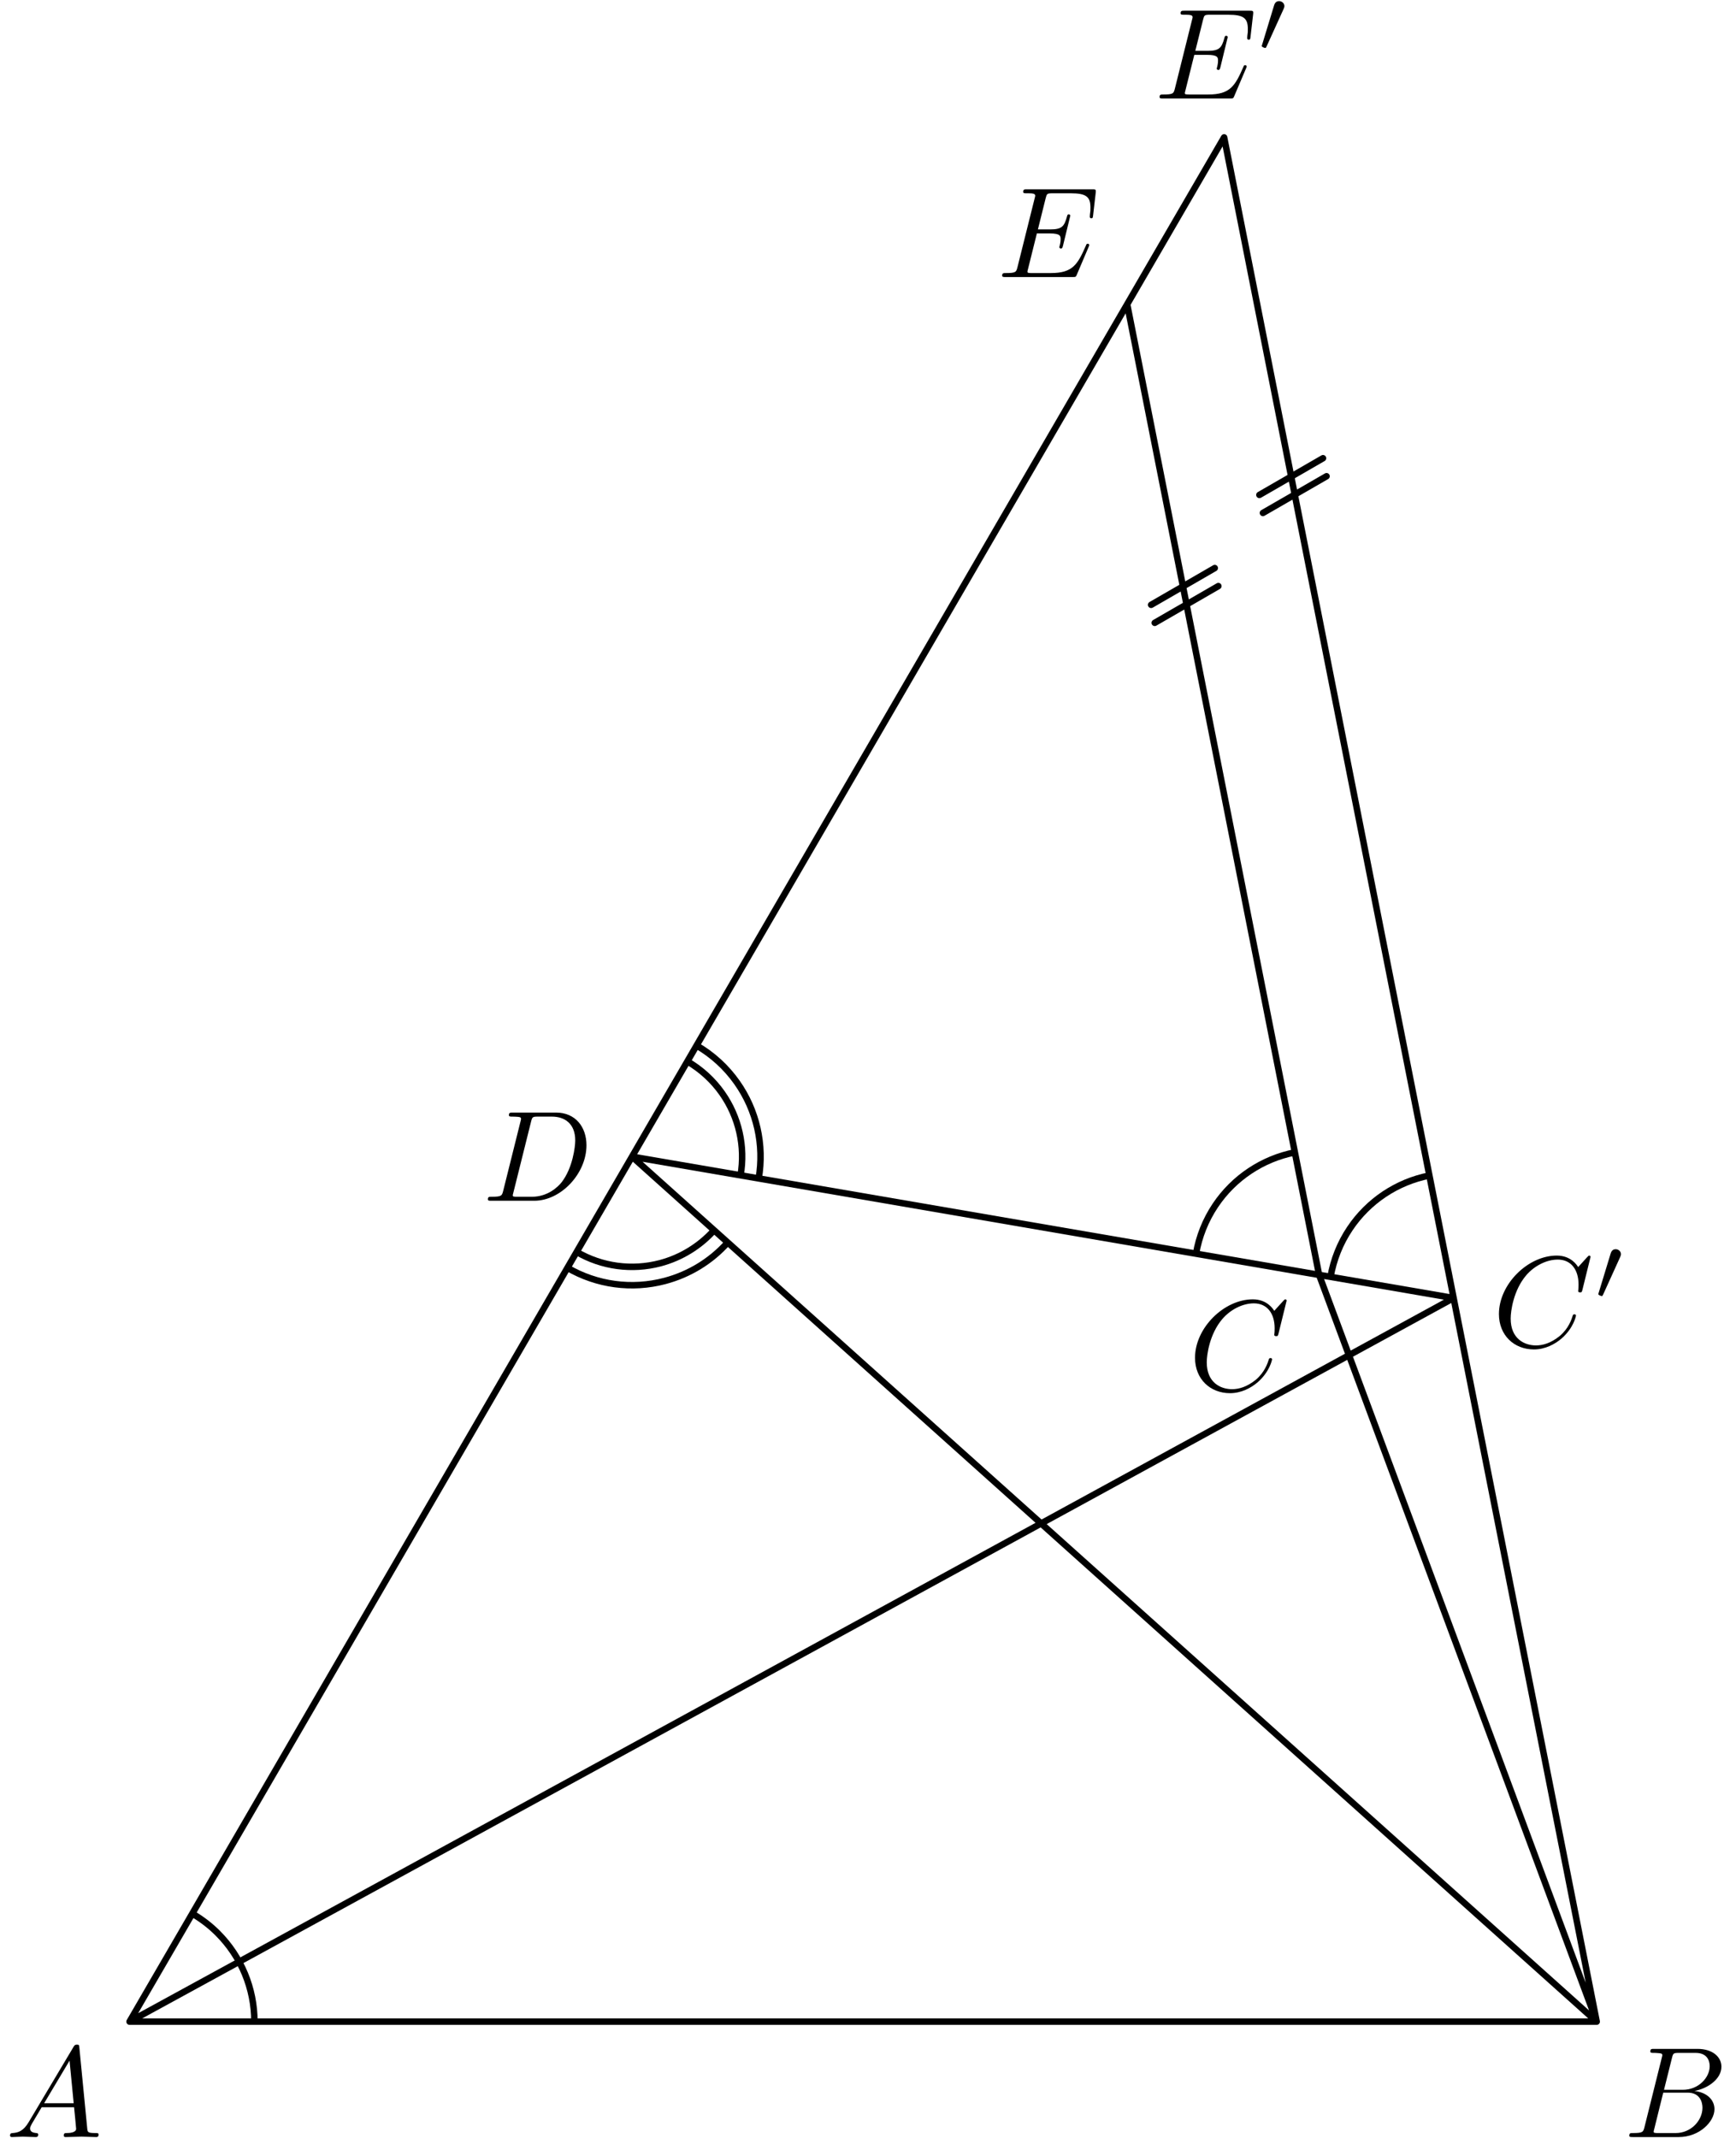 <?xml version='1.0' encoding='UTF-8'?>
<!-- This file was generated by dvisvgm 3.1.1 -->
<svg version='1.1' xmlns='http://www.w3.org/2000/svg' xmlns:xlink='http://www.w3.org/1999/xlink' width='134pt' height='165pt' viewBox='0 -165 134 165'>
<g id='page1'>
<g transform='matrix(1 0 0 -1 0 0)'>
<path d='M10 9H123.246L94.488 154.398L10 9L112.203 64.836L48.785 75.746L123.246 9L101.82 66.621L87.004 141.52' stroke='#000' fill='none' stroke-width='.5' stroke-miterlimit='10' stroke-linecap='round' stroke-linejoin='round'/>
<path d='M19.637 9C19.637 11.555 18.621 14.008 16.816 15.816C16.223 16.41 15.559 16.918 14.844 17.332' stroke='#000' fill='none' stroke-width='.5' stroke-miterlimit='10' stroke-linejoin='bevel'/>
<path d='M99.949 76.074C97.441 75.578 95.234 74.106 93.812 71.984C93.051 70.848 92.547 69.574 92.32 68.254' stroke='#000' fill='none' stroke-width='.5' stroke-miterlimit='10' stroke-linejoin='bevel'/>
<path d='M110.332 74.289C107.824 73.793 105.617 72.32 104.195 70.195C103.434 69.063 102.934 67.789 102.703 66.469' stroke='#000' fill='none' stroke-width='.5' stroke-miterlimit='10' stroke-linejoin='bevel'/>
<path d='M44.512 68.395C46.461 67.258 48.781 66.949 50.961 67.523C52.578 67.953 54.016 68.844 55.117 70.066' stroke='#000' fill='none' stroke-width='.5' stroke-miterlimit='10' stroke-linejoin='bevel'/>
<path d='M43.801 67.168C46.074 65.844 48.781 65.481 51.324 66.156C53.211 66.656 54.891 67.691 56.172 69.125' stroke='#000' fill='none' stroke-width='.5' stroke-miterlimit='10' stroke-linejoin='bevel'/>
<path d='M57.164 74.305C57.547 76.527 57.031 78.809 55.731 80.652C55.02 81.66 54.106 82.488 53.059 83.098' stroke='#000' fill='none' stroke-width='.5' stroke-miterlimit='10' stroke-linejoin='bevel'/>
<path d='M58.563 74.063C59.008 76.656 58.406 79.32 56.887 81.469C56.059 82.645 54.992 83.613 53.77 84.324' stroke='#000' fill='none' stroke-width='.5' stroke-miterlimit='10' stroke-linejoin='bevel'/>
<path d='M88.855 118.328L93.766 121.164' stroke='#000' fill='none' stroke-width='.5' stroke-miterlimit='10' stroke-linecap='round' stroke-linejoin='round'/>
<path d='M89.133 116.938L94.043 119.773' stroke='#000' fill='none' stroke-width='.5' stroke-miterlimit='10' stroke-linecap='round' stroke-linejoin='round'/>
<path d='M97.211 126.809L102.121 129.641' stroke='#000' fill='none' stroke-width='.5' stroke-miterlimit='10' stroke-linecap='round' stroke-linejoin='round'/>
<path d='M97.484 125.418L102.394 128.25' stroke='#000' fill='none' stroke-width='.5' stroke-miterlimit='10' stroke-linecap='round' stroke-linejoin='round'/>
<path d='M2.211 1.238C1.813 .57 1.424 .431 .986 .401C.867 .391 .777 .391 .777 .202C.777 .142 .827 .092 .906 .092C1.175 .092 1.484 .122 1.763 .122C2.092 .122 2.44 .092 2.759 .092C2.819 .092 2.948 .092 2.948 .282C2.948 .391 2.859 .401 2.789 .401C2.56 .421 2.321 .501 2.321 .75C2.321 .869 2.381 .979 2.46 1.118L3.217 2.393H5.717C5.737 2.184 5.877 .829 5.877 .73C5.877 .431 5.359 .401 5.16 .401C5.02 .401 4.921 .401 4.921 .202C4.921 .092 5.04 .092 5.06 .092C5.468 .092 5.897 .122 6.305 .122C6.554 .122 7.182 .092 7.431 .092C7.491 .092 7.61 .092 7.61 .292C7.61 .401 7.511 .401 7.381 .401C6.763 .401 6.763 .471 6.733 .76L6.126 6.985C6.106 7.185 6.106 7.224 5.937 7.224C5.777 7.224 5.737 7.155 5.678 7.055L2.211 1.238ZM3.407 2.702L5.369 5.989L5.687 2.702H3.407Z'/>
<path d='M126.938 .869C126.839 .481 126.819 .401 126.032 .401C125.863 .401 125.763 .401 125.763 .202C125.763 .092 125.853 .092 126.032 .092H129.588C131.162 .092 132.338 1.268 132.338 2.244C132.338 2.961 131.759 3.539 130.793 3.648C131.829 3.838 132.875 4.575 132.875 5.521C132.875 6.258 132.218 6.896 131.022 6.896H127.676C127.486 6.896 127.387 6.896 127.387 6.697C127.387 6.587 127.476 6.587 127.666 6.587C127.686 6.587 127.875 6.587 128.044 6.567C128.223 6.547 128.313 6.537 128.313 6.407C128.313 6.368 128.303 6.338 128.273 6.218L126.938 .869ZM128.443 3.738L129.06 6.208C129.15 6.557 129.17 6.587 129.598 6.587H130.883C131.759 6.587 131.969 5.999 131.969 5.561C131.969 4.684 131.112 3.738 129.897 3.738H128.443ZM127.994 .401C127.855 .401 127.835 .401 127.775 .411C127.676 .421 127.646 .431 127.646 .511C127.646 .54 127.646 .56 127.696 .74L128.383 3.519H130.265C131.222 3.519 131.411 2.782 131.411 2.353C131.411 1.367 130.524 .401 129.349 .401H127.994Z'/>
<path d='M99.314 64.636C99.314 64.665 99.294 64.735 99.205 64.735C99.175 64.735 99.165 64.725 99.055 64.616L98.358 63.849C98.269 63.988 97.81 64.735 96.704 64.735C94.483 64.735 92.242 62.534 92.242 60.223C92.242 58.579 93.417 57.494 94.941 57.494C95.808 57.494 96.565 57.892 97.093 58.35C98.019 59.167 98.189 60.074 98.189 60.103C98.189 60.203 98.089 60.203 98.069 60.203C98.009 60.203 97.96 60.183 97.94 60.103C97.85 59.814 97.621 59.107 96.934 58.529C96.246 57.972 95.619 57.802 95.101 57.802C94.204 57.802 93.148 58.32 93.148 59.874C93.148 60.442 93.358 62.056 94.354 63.221C94.961 63.929 95.898 64.426 96.784 64.426C97.8 64.426 98.388 63.659 98.388 62.504C98.388 62.105 98.358 62.095 98.358 61.996C98.358 61.896 98.468 61.896 98.508 61.896C98.637 61.896 98.637 61.916 98.687 62.095L99.314 64.636Z'/>
<path d='M122.773 68.012C122.773 68.042 122.753 68.112 122.663 68.112C122.633 68.112 122.624 68.102 122.514 67.992L121.817 67.225C121.727 67.365 121.269 68.112 120.163 68.112C117.942 68.112 115.701 65.91 115.701 63.599C115.701 61.956 116.876 60.87 118.4 60.87C119.266 60.87 120.024 61.269 120.551 61.727C121.478 62.544 121.647 63.45 121.647 63.48C121.647 63.579 121.548 63.579 121.528 63.579C121.468 63.579 121.418 63.559 121.398 63.48C121.309 63.191 121.08 62.484 120.392 61.906C119.705 61.348 119.077 61.179 118.559 61.179C117.663 61.179 116.607 61.697 116.607 63.251C116.607 63.819 116.816 65.432 117.812 66.598C118.42 67.305 119.356 67.803 120.243 67.803C121.259 67.803 121.846 67.036 121.846 65.88C121.846 65.482 121.817 65.472 121.817 65.373C121.817 65.273 121.926 65.273 121.966 65.273C122.096 65.273 122.096 65.293 122.146 65.472L122.773 68.012Z'/>
<path d='M125.058 67.997C125.114 68.115 125.121 68.171 125.121 68.22C125.121 68.436 124.926 68.604 124.71 68.604C124.445 68.604 124.361 68.387 124.326 68.276L123.405 65.256C123.398 65.242 123.37 65.151 123.37 65.144C123.37 65.06 123.586 64.99 123.642 64.99C123.691 64.99 123.698 65.004 123.747 65.109L125.058 67.997Z'/>
<path d='M38.844 73.119C38.744 72.73 38.724 72.65 37.937 72.65C37.768 72.65 37.658 72.65 37.658 72.461C37.658 72.342 37.748 72.342 37.937 72.342H41.234C43.306 72.342 45.269 74.444 45.269 76.625C45.269 78.029 44.422 79.145 42.928 79.145H39.581C39.391 79.145 39.282 79.145 39.282 78.956C39.282 78.836 39.372 78.836 39.571 78.836C39.7 78.836 39.88 78.826 39.999 78.816C40.159 78.797 40.218 78.767 40.218 78.657C40.218 78.617 40.208 78.587 40.179 78.468L38.844 73.119ZM40.995 78.458C41.085 78.806 41.105 78.836 41.533 78.836H42.599C43.575 78.836 44.402 78.309 44.402 76.994C44.402 76.505 44.203 74.872 43.356 73.776C43.067 73.408 42.28 72.65 41.055 72.65H39.93C39.79 72.65 39.77 72.65 39.71 72.66C39.611 72.67 39.581 72.68 39.581 72.76C39.581 72.79 39.581 72.81 39.631 72.989L40.995 78.458Z'/>
<path d='M84.029 145.942C84.049 145.991 84.079 146.062 84.079 146.081C84.079 146.09 84.079 146.19 83.96 146.19C83.87 146.19 83.85 146.131 83.83 146.071C83.183 144.596 82.814 143.929 81.111 143.929H79.657C79.517 143.929 79.497 143.929 79.437 143.939C79.338 143.95 79.308 143.959 79.308 144.038C79.308 144.068 79.308 144.089 79.358 144.268L80.035 146.987H81.021C81.868 146.987 81.868 146.778 81.868 146.53C81.868 146.46 81.868 146.34 81.798 146.041C81.778 145.991 81.768 145.961 81.768 145.931C81.768 145.882 81.808 145.822 81.898 145.822C81.978 145.822 82.007 145.872 82.047 146.021L82.615 148.352C82.615 148.411 82.565 148.462 82.495 148.462C82.406 148.462 82.386 148.402 82.356 148.283C82.147 147.526 81.968 147.296 81.051 147.296H80.115L80.712 149.696C80.802 150.046 80.812 150.085 81.25 150.085H82.655C83.87 150.085 84.169 149.796 84.169 148.98C84.169 148.74 84.169 148.721 84.129 148.452C84.129 148.392 84.119 148.322 84.119 148.272C84.119 148.223 84.149 148.153 84.239 148.153C84.348 148.153 84.358 148.212 84.378 148.402L84.577 150.125C84.607 150.394 84.558 150.394 84.309 150.394H79.278C79.079 150.394 78.979 150.394 78.979 150.194C78.979 150.085 79.069 150.085 79.258 150.085C79.627 150.085 79.906 150.085 79.906 149.906C79.906 149.866 79.906 149.846 79.856 149.666L78.541 144.397C78.441 144.008 78.421 143.929 77.634 143.929C77.465 143.929 77.355 143.929 77.355 143.74C77.355 143.621 77.445 143.621 77.634 143.621H82.804C83.034 143.621 83.043 143.63 83.113 143.79L84.029 145.942Z'/>
<path d='M96.18 159.72C96.2 159.769 96.23 159.84 96.23 159.859C96.23 159.869 96.23 159.97 96.11 159.97C96.021 159.97 96.001 159.91 95.981 159.85C95.333 158.375 94.965 157.708 93.261 157.708H91.807C91.667 157.708 91.648 157.708 91.588 157.718C91.488 157.728 91.458 157.738 91.458 157.818C91.458 157.847 91.458 157.867 91.508 158.046L92.186 160.766H93.172C94.018 160.766 94.018 160.556 94.018 160.308C94.018 160.238 94.018 160.118 93.949 159.82C93.929 159.769 93.919 159.74 93.919 159.71C93.919 159.66 93.959 159.601 94.048 159.601C94.128 159.601 94.158 159.65 94.198 159.799L94.766 162.131C94.766 162.191 94.716 162.24 94.646 162.24C94.556 162.24 94.537 162.18 94.507 162.061C94.297 161.304 94.118 161.075 93.202 161.075H92.265L92.863 163.475C92.952 163.824 92.962 163.864 93.401 163.864H94.805C96.021 163.864 96.319 163.576 96.319 162.758C96.319 162.52 96.319 162.499 96.28 162.23C96.28 162.17 96.27 162.101 96.27 162.05C96.27 162.001 96.3 161.932 96.389 161.932C96.499 161.932 96.509 161.992 96.529 162.18L96.728 163.903C96.758 164.173 96.708 164.173 96.459 164.173H91.428C91.229 164.173 91.13 164.173 91.13 163.974C91.13 163.864 91.219 163.864 91.409 163.864C91.777 163.864 92.056 163.864 92.056 163.685C92.056 163.645 92.056 163.625 92.006 163.446L90.691 158.176C90.592 157.788 90.572 157.708 89.785 157.708C89.616 157.708 89.506 157.708 89.506 157.519C89.506 157.399 89.596 157.399 89.785 157.399H94.955C95.184 157.399 95.194 157.409 95.264 157.568L96.18 159.72Z'/>
<path d='M99.079 164.306C99.134 164.425 99.142 164.482 99.142 164.53C99.142 164.746 98.946 164.914 98.73 164.914C98.465 164.914 98.381 164.698 98.346 164.586L97.426 161.566C97.419 161.551 97.391 161.461 97.391 161.454C97.391 161.37 97.607 161.3 97.663 161.3C97.712 161.3 97.719 161.315 97.768 161.419L99.079 164.306Z'/>
</g>
</g>
</svg>